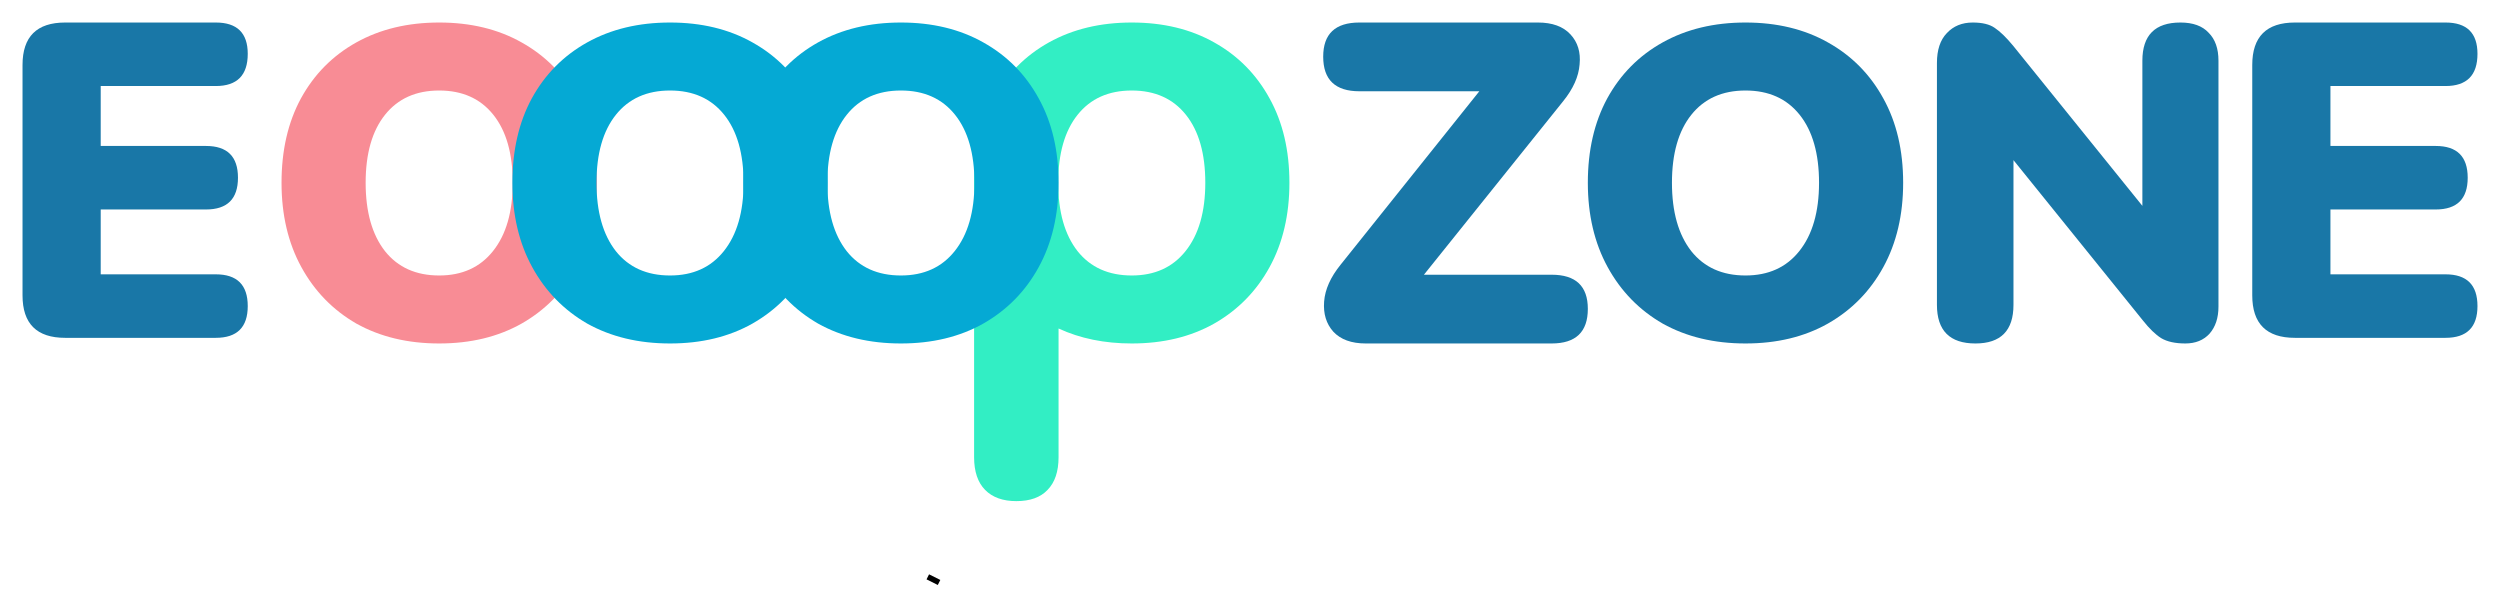 <svg width="444" height="108" viewBox="0 0 444 108" fill="none" xmlns="http://www.w3.org/2000/svg">
<g filter="url(#filter0_d_17_54)">
<path d="M78 57C72.421 57 67.52 55.824 63.296 53.472C59.125 51.067 55.866 47.722 53.52 43.436C51.173 39.15 50 34.158 50 28.461C50 22.711 51.147 17.719 53.441 13.486C55.788 9.199 59.073 5.88 63.296 3.528C67.52 1.176 72.421 0 78 0C83.579 0 88.454 1.176 92.626 3.528C96.849 5.88 100.134 9.199 102.48 13.486C104.827 17.719 106 22.711 106 28.461C106 34.158 104.827 39.15 102.48 43.436C100.134 47.722 96.849 51.067 92.626 53.472C88.454 55.824 83.579 57 78 57ZM78 44.926C82.067 44.926 85.248 43.488 87.542 40.614C89.888 37.686 91.061 33.636 91.061 28.461C91.061 23.286 89.914 19.261 87.62 16.387C85.326 13.512 82.119 12.074 78 12.074C73.881 12.074 70.674 13.512 68.38 16.387C66.086 19.261 64.939 23.286 64.939 28.461C64.939 33.636 66.086 37.686 68.38 40.614C70.674 43.488 73.881 44.926 78 44.926Z" fill="#F88C95"/>
</g>
<g filter="url(#filter1_d_17_54)">
<path d="M119 57C113.421 57 108.52 55.824 104.296 53.472C100.125 51.067 96.866 47.722 94.52 43.436C92.173 39.15 91 34.158 91 28.461C91 22.711 92.147 17.719 94.441 13.486C96.788 9.199 100.073 5.88 104.296 3.528C108.52 1.176 113.421 0 119 0C124.579 0 129.454 1.176 133.626 3.528C137.849 5.88 141.134 9.199 143.48 13.486C145.827 17.719 147 22.711 147 28.461C147 34.158 145.827 39.15 143.48 43.436C141.134 47.722 137.849 51.067 133.626 53.472C129.454 55.824 124.579 57 119 57ZM119 44.926C123.067 44.926 126.248 43.488 128.542 40.614C130.888 37.686 132.061 33.636 132.061 28.461C132.061 23.286 130.914 19.261 128.62 16.387C126.326 13.512 123.119 12.074 119 12.074C114.881 12.074 111.674 13.512 109.38 16.387C107.086 19.261 105.939 23.286 105.939 28.461C105.939 33.636 107.086 37.686 109.38 40.614C111.674 43.488 114.881 44.926 119 44.926Z" fill="#05A9D4"/>
</g>
<g filter="url(#filter2_d_17_54)">
<path fill-rule="evenodd" clip-rule="evenodd" d="M188 54.34C191.822 56.113 196.156 57 201 57C206.579 57 211.454 55.824 215.626 53.472C219.849 51.067 223.134 47.722 225.48 43.436C227.827 39.15 229 34.158 229 28.461C229 22.711 227.827 17.719 225.48 13.486C223.134 9.199 219.849 5.88 215.626 3.528C211.454 1.176 206.579 0 201 0C195.421 0 190.52 1.176 186.296 3.528C182.073 5.88 178.788 9.199 176.441 13.486C174.147 17.719 173 22.711 173 28.461C173 29.396 173.032 30.312 173.095 31.209C173.032 31.71 173 32.241 173 32.801V77.199C173 79.744 173.652 81.68 174.957 83.008C176.261 84.336 178.109 85 180.5 85C182.946 85 184.793 84.336 186.043 83.008C187.348 81.68 188 79.744 188 77.199V54.34ZM210.542 40.614C208.248 43.488 205.067 44.926 201 44.926C196.881 44.926 193.674 43.488 191.38 40.614C189.086 37.686 187.939 33.636 187.939 28.461C187.939 23.286 189.086 19.261 191.38 16.387C193.674 13.512 196.881 12.074 201 12.074C205.119 12.074 208.326 13.512 210.62 16.387C212.914 19.261 214.061 23.286 214.061 28.461C214.061 33.636 212.888 37.686 210.542 40.614Z" fill="#32EEC4"/>
</g>
<g filter="url(#filter3_d_17_54)">
<path d="M160 57C154.421 57 149.52 55.824 145.296 53.472C141.125 51.067 137.866 47.722 135.52 43.436C133.173 39.15 132 34.158 132 28.461C132 22.711 133.147 17.719 135.441 13.486C137.788 9.199 141.073 5.88 145.296 3.528C149.52 1.176 154.421 0 160 0C165.579 0 170.454 1.176 174.626 3.528C178.849 5.88 182.134 9.199 184.48 13.486C186.827 17.719 188 22.711 188 28.461C188 34.158 186.827 39.15 184.48 43.436C182.134 47.722 178.849 51.067 174.626 53.472C170.454 55.824 165.579 57 160 57ZM160 44.926C164.067 44.926 167.248 43.488 169.542 40.614C171.888 37.686 173.061 33.636 173.061 28.461C173.061 23.286 171.914 19.261 169.62 16.387C167.326 13.512 164.119 12.074 160 12.074C155.881 12.074 152.674 13.512 150.38 16.387C148.086 19.261 146.939 23.286 146.939 28.461C146.939 33.636 148.086 37.686 150.38 40.614C152.674 43.488 155.881 44.926 160 44.926Z" fill="#05A9D4"/>
</g>
<g filter="url(#filter4_d_17_54)">
<path d="M242.562 57C240.014 57 238.09 56.299 236.789 54.898C235.542 53.496 235 51.718 235.163 49.562C235.325 47.406 236.301 45.223 238.09 43.013L262.728 12.209H241.424C237.141 12.209 235 10.16 235 6.064C235 2.021 237.141 0 241.424 0H273.137C275.685 0 277.609 0.701 278.91 2.102C280.211 3.504 280.753 5.282 280.536 7.438C280.374 9.594 279.398 11.777 277.609 13.987L252.889 44.791H275.576C279.859 44.791 282 46.813 282 50.855C282 54.952 279.859 57 275.576 57H242.562Z" fill="#1977A7"/>
</g>
<g filter="url(#filter5_d_17_54)">
<path d="M310 57C304.421 57 299.52 55.824 295.296 53.472C291.125 51.067 287.866 47.722 285.52 43.436C283.173 39.15 282 34.158 282 28.461C282 22.711 283.147 17.719 285.441 13.486C287.788 9.199 291.073 5.88 295.296 3.528C299.52 1.176 304.421 0 310 0C315.579 0 320.454 1.176 324.626 3.528C328.849 5.88 332.134 9.199 334.48 13.486C336.827 17.719 338 22.711 338 28.461C338 34.158 336.827 39.15 334.48 43.436C332.134 47.722 328.849 51.067 324.626 53.472C320.454 55.824 315.579 57 310 57ZM310 44.926C314.067 44.926 317.248 43.488 319.542 40.614C321.888 37.686 323.061 33.636 323.061 28.461C323.061 23.286 321.914 19.261 319.62 16.387C317.326 13.512 314.119 12.074 310 12.074C305.881 12.074 302.674 13.512 300.38 16.387C298.086 19.261 296.939 23.286 296.939 28.461C296.939 33.636 298.086 37.686 300.38 40.614C302.674 43.488 305.881 44.926 310 44.926Z" fill="#1977A7"/>
</g>
<g filter="url(#filter6_d_17_54)">
<path d="M350.836 57C346.279 57 344 54.714 344 50.141V7.174C344 4.862 344.583 3.101 345.749 1.892C346.915 0.631 348.452 0 350.359 0C352.055 0 353.353 0.315 354.254 0.946C355.208 1.577 356.295 2.628 357.514 4.1L380.486 32.56V6.78C380.486 2.26 382.739 0 387.243 0C389.469 0 391.138 0.604 392.251 1.813C393.417 2.97 394 4.625 394 6.78V50.456C394 52.454 393.47 54.057 392.41 55.266C391.35 56.422 389.919 57 388.118 57C386.316 57 384.885 56.685 383.825 56.054C382.818 55.423 381.732 54.372 380.566 52.9L357.593 24.44V50.141C357.593 54.714 355.341 57 350.836 57Z" fill="#1977A7"/>
</g>
<g filter="url(#filter7_d_17_54)">
<path d="M407.574 56C402.525 56 400 53.485 400 48.454V7.546C400 2.515 402.525 0 407.574 0H434.32C438.107 0 440 1.853 440 5.56C440 9.373 438.107 11.279 434.32 11.279H413.886V21.923H432.584C436.371 21.923 438.264 23.803 438.264 27.563C438.264 31.323 436.371 33.203 432.584 33.203H413.886V44.721H434.32C438.107 44.721 440 46.6 440 50.36C440 54.12 438.107 56 434.32 56H407.574Z" fill="#1977A7"/>
</g>
<g filter="url(#filter8_d_17_54)">
<path d="M11.574 56C6.525 56 4 53.485 4 48.454V7.546C4 2.515 6.525 0 11.574 0H38.319C42.106 0 44 1.853 44 5.56C44 9.373 42.106 11.279 38.319 11.279H17.886V21.923H36.584C40.371 21.923 42.264 23.803 42.264 27.563C42.264 31.323 40.371 33.203 36.584 33.203H17.886V44.721H38.319C42.106 44.721 44 46.6 44 50.36C44 54.12 42.106 56 38.319 56H11.574Z" fill="#1977A7"/>
</g>
<g filter="url(#filter9_d_17_54)">
<line x1="166.776" y1="99.447" x2="164.776" y2="98.447" stroke="black"/>
</g>
<defs>
<filter id="filter0_d_17_54" x="46" y="0" width="64" height="65" filterUnits="userSpaceOnUse" color-interpolation-filters="sRGB">
<feFlood flood-opacity="0" result="BackgroundImageFix"/>
<feColorMatrix in="SourceAlpha" type="matrix" values="0 0 0 0 0 0 0 0 0 0 0 0 0 0 0 0 0 0 127 0" result="hardAlpha"/>
<feOffset dy="4"/>
<feGaussianBlur stdDeviation="2"/>
<feComposite in2="hardAlpha" operator="out"/>
<feColorMatrix type="matrix" values="0 0 0 0 0 0 0 0 0 0 0 0 0 0 0 0 0 0 0.25 0"/>
<feBlend mode="normal" in2="BackgroundImageFix" result="effect1_dropShadow_17_54"/>
<feBlend mode="normal" in="SourceGraphic" in2="effect1_dropShadow_17_54" result="shape"/>
</filter>
<filter id="filter1_d_17_54" x="87" y="0" width="64" height="65" filterUnits="userSpaceOnUse" color-interpolation-filters="sRGB">
<feFlood flood-opacity="0" result="BackgroundImageFix"/>
<feColorMatrix in="SourceAlpha" type="matrix" values="0 0 0 0 0 0 0 0 0 0 0 0 0 0 0 0 0 0 127 0" result="hardAlpha"/>
<feOffset dy="4"/>
<feGaussianBlur stdDeviation="2"/>
<feComposite in2="hardAlpha" operator="out"/>
<feColorMatrix type="matrix" values="0 0 0 0 0 0 0 0 0 0 0 0 0 0 0 0 0 0 0.25 0"/>
<feBlend mode="normal" in2="BackgroundImageFix" result="effect1_dropShadow_17_54"/>
<feBlend mode="normal" in="SourceGraphic" in2="effect1_dropShadow_17_54" result="shape"/>
</filter>
<filter id="filter2_d_17_54" x="169" y="0" width="64" height="93" filterUnits="userSpaceOnUse" color-interpolation-filters="sRGB">
<feFlood flood-opacity="0" result="BackgroundImageFix"/>
<feColorMatrix in="SourceAlpha" type="matrix" values="0 0 0 0 0 0 0 0 0 0 0 0 0 0 0 0 0 0 127 0" result="hardAlpha"/>
<feOffset dy="4"/>
<feGaussianBlur stdDeviation="2"/>
<feComposite in2="hardAlpha" operator="out"/>
<feColorMatrix type="matrix" values="0 0 0 0 0 0 0 0 0 0 0 0 0 0 0 0 0 0 0.25 0"/>
<feBlend mode="normal" in2="BackgroundImageFix" result="effect1_dropShadow_17_54"/>
<feBlend mode="normal" in="SourceGraphic" in2="effect1_dropShadow_17_54" result="shape"/>
</filter>
<filter id="filter3_d_17_54" x="128" y="0" width="64" height="65" filterUnits="userSpaceOnUse" color-interpolation-filters="sRGB">
<feFlood flood-opacity="0" result="BackgroundImageFix"/>
<feColorMatrix in="SourceAlpha" type="matrix" values="0 0 0 0 0 0 0 0 0 0 0 0 0 0 0 0 0 0 127 0" result="hardAlpha"/>
<feOffset dy="4"/>
<feGaussianBlur stdDeviation="2"/>
<feComposite in2="hardAlpha" operator="out"/>
<feColorMatrix type="matrix" values="0 0 0 0 0 0 0 0 0 0 0 0 0 0 0 0 0 0 0.25 0"/>
<feBlend mode="normal" in2="BackgroundImageFix" result="effect1_dropShadow_17_54"/>
<feBlend mode="normal" in="SourceGraphic" in2="effect1_dropShadow_17_54" result="shape"/>
</filter>
<filter id="filter4_d_17_54" x="231" y="0" width="55" height="65" filterUnits="userSpaceOnUse" color-interpolation-filters="sRGB">
<feFlood flood-opacity="0" result="BackgroundImageFix"/>
<feColorMatrix in="SourceAlpha" type="matrix" values="0 0 0 0 0 0 0 0 0 0 0 0 0 0 0 0 0 0 127 0" result="hardAlpha"/>
<feOffset dy="4"/>
<feGaussianBlur stdDeviation="2"/>
<feComposite in2="hardAlpha" operator="out"/>
<feColorMatrix type="matrix" values="0 0 0 0 0 0 0 0 0 0 0 0 0 0 0 0 0 0 0.25 0"/>
<feBlend mode="normal" in2="BackgroundImageFix" result="effect1_dropShadow_17_54"/>
<feBlend mode="normal" in="SourceGraphic" in2="effect1_dropShadow_17_54" result="shape"/>
</filter>
<filter id="filter5_d_17_54" x="278" y="0" width="64" height="65" filterUnits="userSpaceOnUse" color-interpolation-filters="sRGB">
<feFlood flood-opacity="0" result="BackgroundImageFix"/>
<feColorMatrix in="SourceAlpha" type="matrix" values="0 0 0 0 0 0 0 0 0 0 0 0 0 0 0 0 0 0 127 0" result="hardAlpha"/>
<feOffset dy="4"/>
<feGaussianBlur stdDeviation="2"/>
<feComposite in2="hardAlpha" operator="out"/>
<feColorMatrix type="matrix" values="0 0 0 0 0 0 0 0 0 0 0 0 0 0 0 0 0 0 0.25 0"/>
<feBlend mode="normal" in2="BackgroundImageFix" result="effect1_dropShadow_17_54"/>
<feBlend mode="normal" in="SourceGraphic" in2="effect1_dropShadow_17_54" result="shape"/>
</filter>
<filter id="filter6_d_17_54" x="340" y="0" width="58" height="65" filterUnits="userSpaceOnUse" color-interpolation-filters="sRGB">
<feFlood flood-opacity="0" result="BackgroundImageFix"/>
<feColorMatrix in="SourceAlpha" type="matrix" values="0 0 0 0 0 0 0 0 0 0 0 0 0 0 0 0 0 0 127 0" result="hardAlpha"/>
<feOffset dy="4"/>
<feGaussianBlur stdDeviation="2"/>
<feComposite in2="hardAlpha" operator="out"/>
<feColorMatrix type="matrix" values="0 0 0 0 0 0 0 0 0 0 0 0 0 0 0 0 0 0 0.25 0"/>
<feBlend mode="normal" in2="BackgroundImageFix" result="effect1_dropShadow_17_54"/>
<feBlend mode="normal" in="SourceGraphic" in2="effect1_dropShadow_17_54" result="shape"/>
</filter>
<filter id="filter7_d_17_54" x="396" y="0" width="48" height="64" filterUnits="userSpaceOnUse" color-interpolation-filters="sRGB">
<feFlood flood-opacity="0" result="BackgroundImageFix"/>
<feColorMatrix in="SourceAlpha" type="matrix" values="0 0 0 0 0 0 0 0 0 0 0 0 0 0 0 0 0 0 127 0" result="hardAlpha"/>
<feOffset dy="4"/>
<feGaussianBlur stdDeviation="2"/>
<feComposite in2="hardAlpha" operator="out"/>
<feColorMatrix type="matrix" values="0 0 0 0 0 0 0 0 0 0 0 0 0 0 0 0 0 0 0.25 0"/>
<feBlend mode="normal" in2="BackgroundImageFix" result="effect1_dropShadow_17_54"/>
<feBlend mode="normal" in="SourceGraphic" in2="effect1_dropShadow_17_54" result="shape"/>
</filter>
<filter id="filter8_d_17_54" x="0" y="0" width="48" height="64" filterUnits="userSpaceOnUse" color-interpolation-filters="sRGB">
<feFlood flood-opacity="0" result="BackgroundImageFix"/>
<feColorMatrix in="SourceAlpha" type="matrix" values="0 0 0 0 0 0 0 0 0 0 0 0 0 0 0 0 0 0 127 0" result="hardAlpha"/>
<feOffset dy="4"/>
<feGaussianBlur stdDeviation="2"/>
<feComposite in2="hardAlpha" operator="out"/>
<feColorMatrix type="matrix" values="0 0 0 0 0 0 0 0 0 0 0 0 0 0 0 0 0 0 0.25 0"/>
<feBlend mode="normal" in2="BackgroundImageFix" result="effect1_dropShadow_17_54"/>
<feBlend mode="normal" in="SourceGraphic" in2="effect1_dropShadow_17_54" result="shape"/>
</filter>
<filter id="filter9_d_17_54" x="160.553" y="98" width="10.447" height="9.894" filterUnits="userSpaceOnUse" color-interpolation-filters="sRGB">
<feFlood flood-opacity="0" result="BackgroundImageFix"/>
<feColorMatrix in="SourceAlpha" type="matrix" values="0 0 0 0 0 0 0 0 0 0 0 0 0 0 0 0 0 0 127 0" result="hardAlpha"/>
<feOffset dy="4"/>
<feGaussianBlur stdDeviation="2"/>
<feComposite in2="hardAlpha" operator="out"/>
<feColorMatrix type="matrix" values="0 0 0 0 0 0 0 0 0 0 0 0 0 0 0 0 0 0 0.25 0"/>
<feBlend mode="normal" in2="BackgroundImageFix" result="effect1_dropShadow_17_54"/>
<feBlend mode="normal" in="SourceGraphic" in2="effect1_dropShadow_17_54" result="shape"/>
</filter>
</defs>
</svg>
